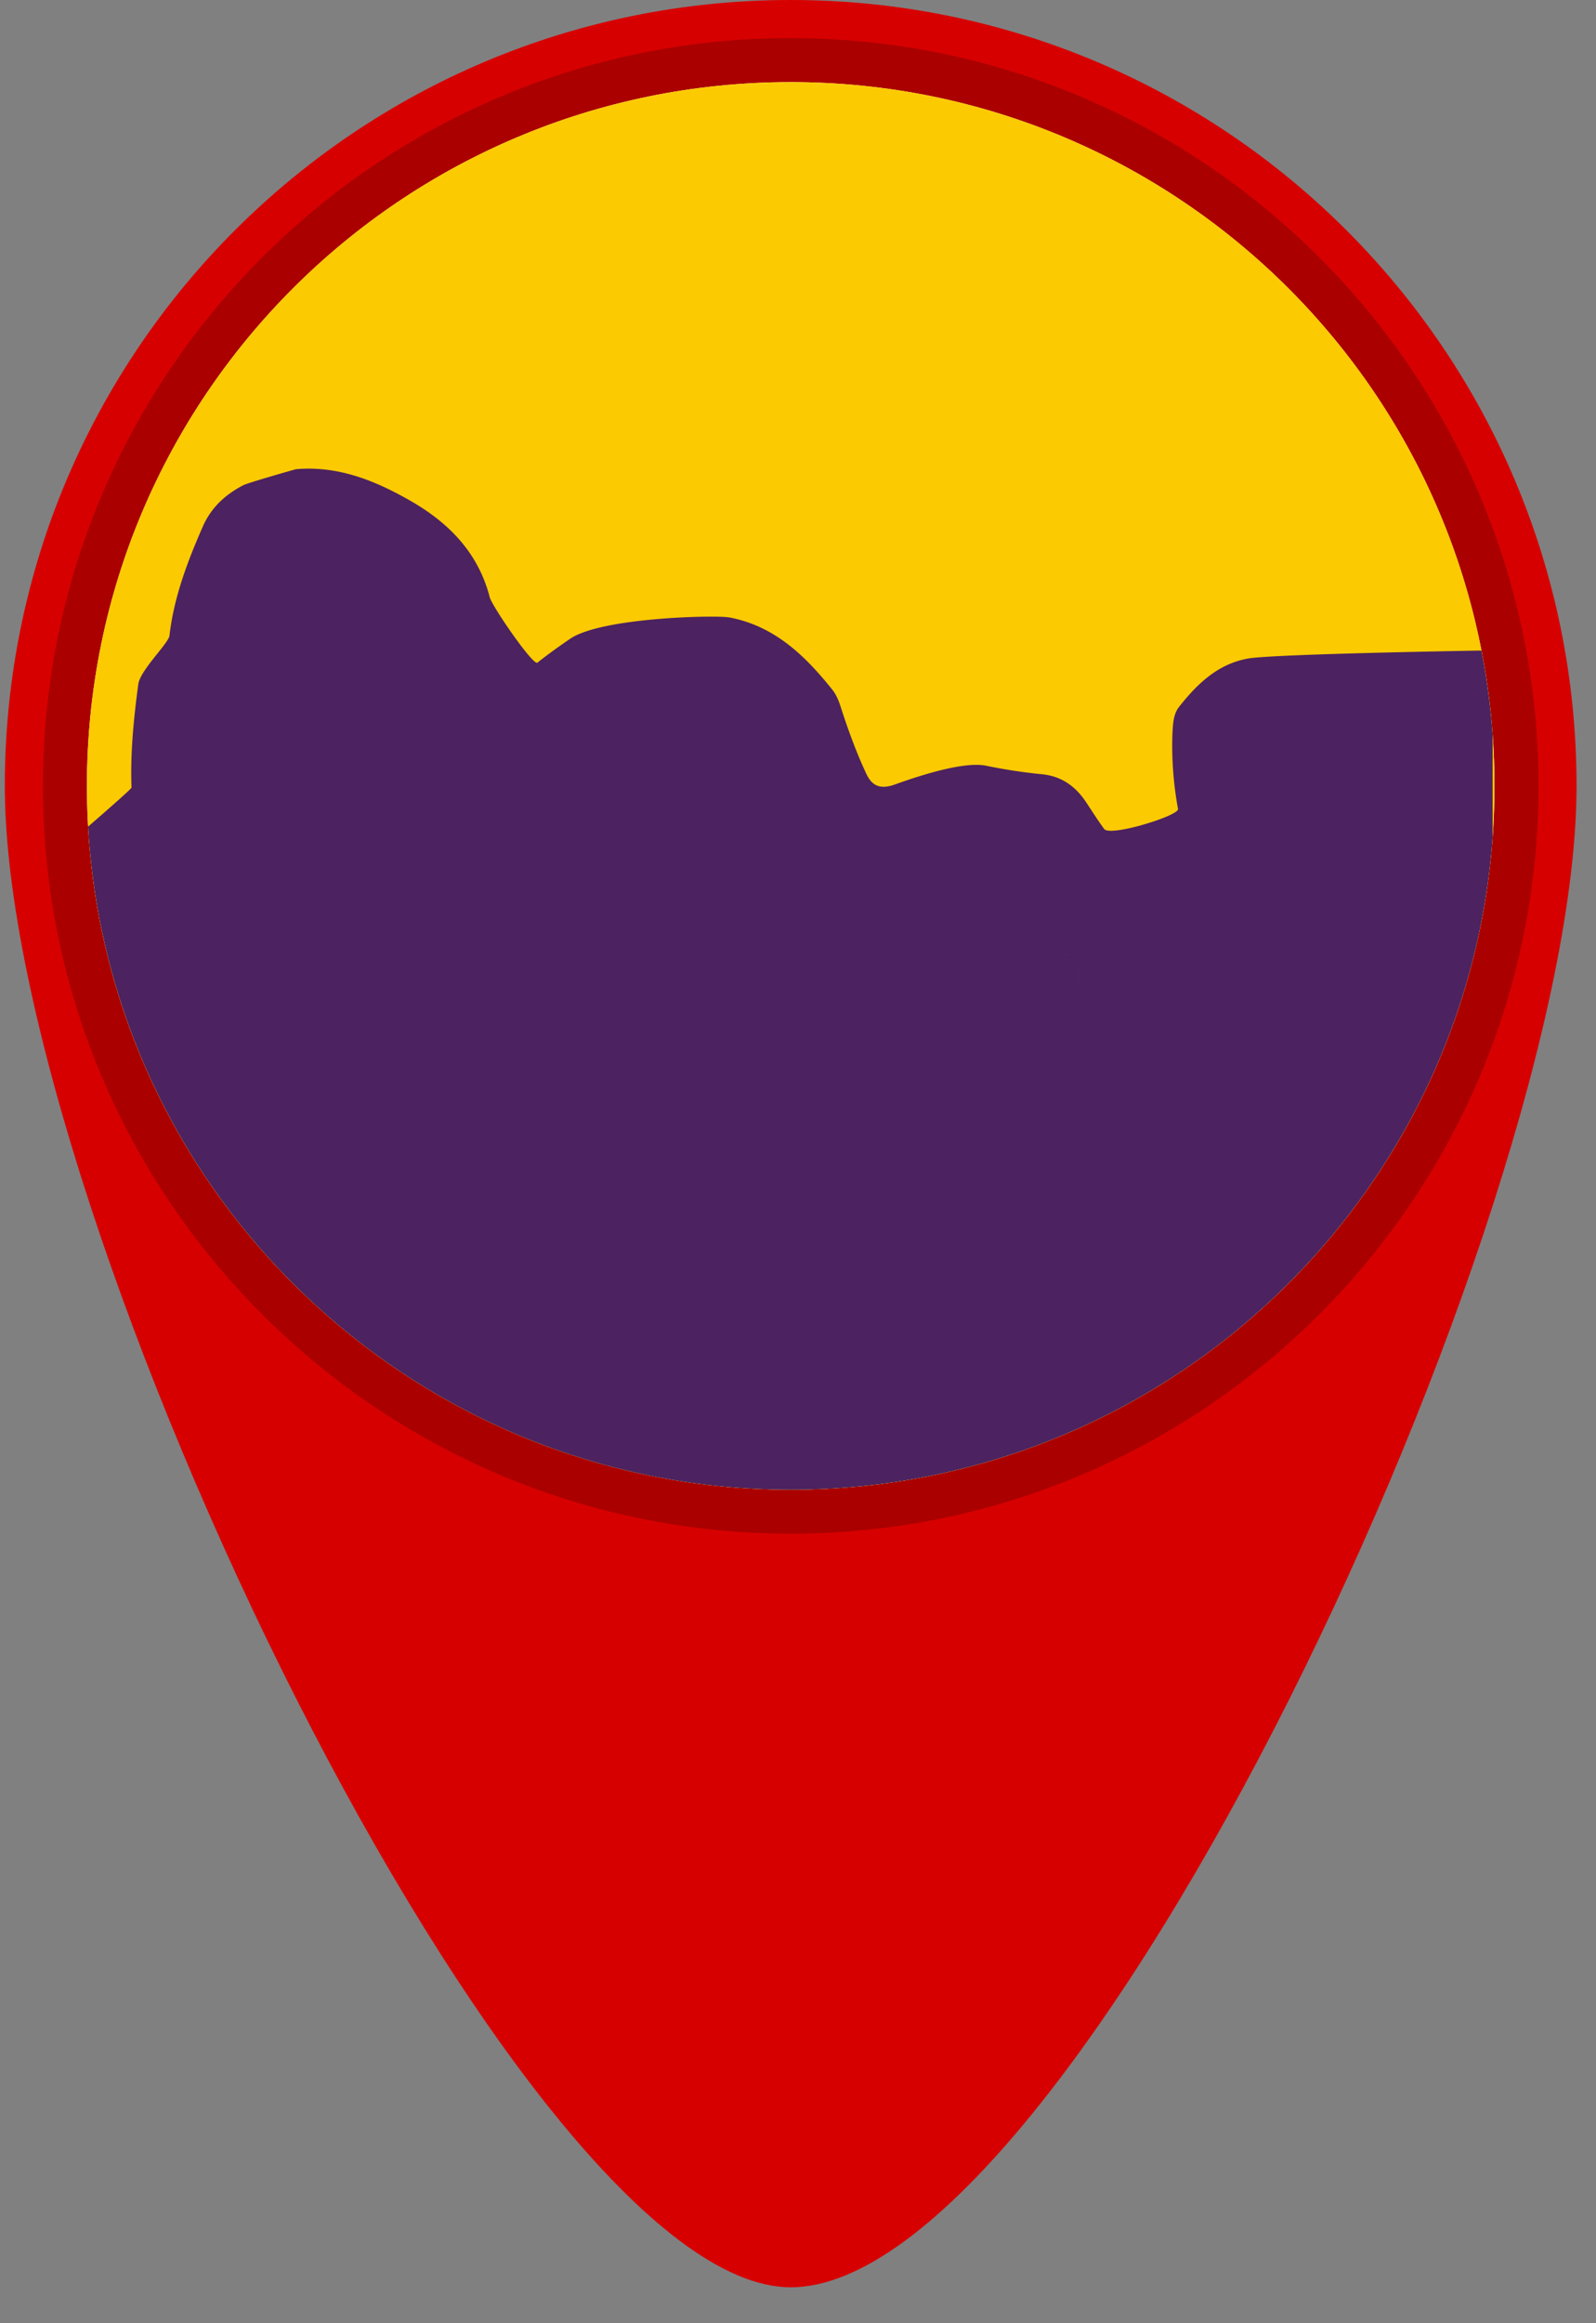 <svg width="44" height="64" fill="none" xmlns="http://www.w3.org/2000/svg"><rect width="100%" height="100%" fill="#808080" stroke="none"/><path d="M43.464 21.65c0 11.957-13.905 41.36-21.665 41.36C14.36 63.01.133 33.608.133 21.65S9.833 0 21.799 0c11.965 0 21.665 9.693 21.665 21.65z" fill="#D70000"/><path d="M21.8 41.644c-11.034 0-20.009-8.97-20.009-19.994 0-11.025 8.976-19.994 20.008-19.994 11.034 0 20.009 8.969 20.009 19.994s-8.975 19.994-20.009 19.994z" fill="#fff"/><path d="M21.799 2.262c10.715 0 19.402 8.68 19.402 19.388 0 10.707-8.686 19.388-19.402 19.388-10.715 0-19.402-8.68-19.402-19.388 0-10.708 8.686-19.388 19.402-19.388zm0-1.213c-11.367 0-20.615 9.242-20.615 20.6 0 11.36 9.248 20.601 20.615 20.601 11.367 0 20.616-9.241 20.616-20.6 0-11.36-9.249-20.6-20.616-20.6z" fill="#A00"/><path d="M41.2 21.65c0 10.707-8.686 19.388-19.401 19.388-10.716 0-19.403-8.68-19.403-19.388 0-10.708 8.687-19.388 19.403-19.388 10.715 0 19.402 8.68 19.402 19.388z" fill="#FBCA00"/><path d="M29.73 26.961c0-.157.006-.258-.004-.354-.025-.29-.126-.358-.409-.294-.064.015-.129.029-.186.061-.376.186-.752.38-1.125.573-.043.021-.1.04-.1.1.003.072.068.086.122.104.186.068.38.118.576.132.143.015.262.069.337.187.133.207.244.232.344-.022a.133.133 0 01.118-.079c.312-.017.387-.193.326-.408zm11.42-3.899c-.725 10.048-9.111 17.976-19.351 17.976-10.339 0-18.787-8.08-19.37-18.266.66-.573 1.197-1.047 1.197-1.076-.036-.953.06-1.898.186-2.843.05-.39.835-1.13.86-1.342.122-1.056.494-2.037.917-3 .226-.522.62-.887 1.121-1.145.133-.068 1.415-.433 1.448-.44 1.142-.1 2.145.297 3.112.844 1.086.613 1.91 1.44 2.232 2.685.065.247 1.196 1.893 1.315 1.8.29-.232.594-.447.902-.658.857-.587 4.013-.659 4.396-.587 1.246.24 2.085 1.056 2.837 1.997.107.14.172.297.225.466.201.623.423 1.235.7 1.829.153.336.364.436.723.333.164-.05 1.837-.698 2.59-.54.501.103 1.01.182 1.518.232.552.05.939.329 1.233.77.165.246.322.5.501.74.169.222 2.067-.369 2.035-.551a9.545 9.545 0 01-.154-2.073c.014-.257.021-.533.18-.737.5-.633 1.066-1.185 1.905-1.335.543-.096 3.952-.176 6.433-.22.148.757.252 1.53.309 2.317v2.824zm-22.364.316c.458.129.92.14 1.382.018-.462-.093-.92-.136-1.382-.018zm1.898-.44c-.018-.015-.043-.022-.064-.036-.699-.415-1.422-.408-2.164-.132a.778.778 0 00-.476.461.55.55 0 00.386-.057c.735-.34 1.466-.337 2.193.025.1.05.258.125.308.025.053-.104-.086-.208-.183-.286zm.939-2.316c-.183-.741-.928-1.278-1.688-1.228-.15.01-.243.057-.207.226-.011.203.086.372.161.544.068.16-.036.408.158.486.168.068.376.04.565.05.115.004.233.008.348-.003a.887.887 0 01.48.09c.054.028.115.096.176.028.042-.054.025-.125.007-.193zm16.467 1.972c-.355-.537-1.164-1.12-1.977-.848-.316.104-.62.229-.918.376-.307.153-.365.325-.172.608.158.226.294.458.423.698.068.125.158.186.366.158.1-.033.311.032.422-.122.13-.18.312-.23.491-.243.305-.03.595-.133.888-.169.266-.032.283-.311.502-.358.043-.007-.004-.071-.025-.1zm-28.21-6.34c-.09-.214-.254-.35-.451-.472-.699-.43-1.44-.48-2.217-.279-.115.032-.13.09-.09.18.068.15.183.253.348.286.254.053.311.246.34.458.007.082.003.164-.007.247-.033.232.096.318.3.318.09.004.18-.021.27-.032.465-.06.92-.182 1.393-.172.154.004.297.097.473.036-.133-.19-.27-.365-.359-.57zm19.85 10.707c0-.157.006-.258-.004-.354-.025-.29-.126-.358-.409-.294-.064.015-.129.029-.186.061-.376.186-.752.38-1.125.573-.043.021-.1.04-.1.1.003.072.068.086.122.104.186.068.38.118.576.132.143.015.262.069.337.187.133.207.244.232.344-.022a.133.133 0 01.118-.079c.312-.017.387-.193.326-.408zm-8.107-6.34c-.183-.74-.928-1.277-1.688-1.227-.15.01-.243.058-.207.226-.011.204.086.372.161.544.068.16-.036.408.158.486.168.068.376.04.565.05.115.004.233.008.348-.003a.887.887 0 01.48.09c.054.028.115.096.176.028.042-.053.025-.125.007-.193zm-.939 2.317c-.018-.014-.043-.022-.064-.036-.699-.415-1.422-.408-2.164-.132a.778.778 0 00-.476.461.55.55 0 00.386-.057c.735-.34 1.466-.337 2.193.025.1.05.258.125.308.025.053-.104-.086-.207-.183-.286zm-1.898.44c.458.129.92.14 1.382.018-.462-.093-.92-.136-1.382-.018zM9.88 16.255c-.09-.215-.254-.35-.451-.472-.699-.43-1.44-.48-2.217-.28-.115.033-.13.09-.09.18.068.15.183.253.348.286.254.053.311.247.34.458a1.2 1.2 0 01-.007.247c-.033.232.096.318.3.318.09.004.18-.021.27-.032.465-.06.92-.182 1.393-.172.154.004.297.097.473.036-.133-.19-.27-.365-.359-.569zm28.21 6.34c-.355-.538-1.164-1.121-1.977-.85-.316.105-.62.23-.918.377-.307.154-.365.325-.172.608.158.226.294.458.423.698.068.125.158.186.366.158.1-.033.311.032.422-.122.13-.18.312-.23.491-.243.305-.03.595-.133.888-.169.266-.032.283-.311.502-.358.043-.007-.004-.071-.025-.1zm-26.157-.845c-.046.017-.097.032-.14.05-.447.193-.62.146-.913-.247-.033-.04-.058-.083-.093-.115-.37-.372-.473-.393-.925-.136a1.92 1.92 0 01-1.508.2c-.168-.046-.34-.071-.505-.125a1.977 1.977 0 00-1.382.029c-.136.05-.305.157-.405-.065-.097-.214-.025-.515.154-.619.172-.1.355-.175.527-.28.086-.05.222-.107.193-.221-.021-.093-.161-.093-.258-.104-.147-.014-.297-.021-.444-.032-.161-.01-.161-.079-.068-.183.218-.236.512-.308.81-.326.368-.024.741-.006 1.117-.039-.372-.222-.78-.225-1.186-.247-.09-.003-.218.079-.265-.09-.046-.16.097-.168.169-.232.043-.04.107-.06.136-.107.161-.272.355-.477.713-.419.057.01.097-.058.097-.122.007-.09-.05-.136-.122-.168a2.294 2.294 0 00-.781-.222c-.2-.021-.398-.04-.591-.079-.298-.053-.301-.071-.215-.354l.444-1.496a1.99 1.99 0 00.043-.194c.029-.136-.021-.2-.168-.204a3.177 3.177 0 00-.663.075c-.09.018-.169.036-.133-.11.287-1.182.907-1.8 2.11-2.112.022-.004.05.003.075.003a.287.287 0 01.197-.028c.119-.004.233-.011.352-.015h.046c.118-.018.233-.036.351 0a.583.583 0 01.326.09c.52.075 1.031.164 1.494.43.175.1.225.26.211.415-.075.826.276 1.488.77 2.108.118.146.115.34.154.515.093.437.183.874.18 1.325-.004.179-.062.311-.22.415-.178.118-.35.25-.504.397-.2.194-.208.358-.022.562.255.283.527.548.792.82.233.236.362.508.348.845-.011.204-.1.347-.298.411zm10.589.877c-.05.114-.147.15-.255.175-.193.046-.286.165-.3.369-.015.222-.05.443-.076.665-.086.677-.53 1.053-1.214 1.014-.777-.044-1.555-.097-2.332-.14a1.26 1.26 0 00-.42.021c-.375.1-.716.008-1.06-.132-.487-.194-.78-.537-.86-1.06-.053-.358-.11-.72-.096-1.084.018-.398-.075-.795-.004-1.189.019-.096.033-.196.072-.29.075-.193.176-.304.43-.221.691.225 1.386.2 2.074-.04.079.3.061.594-.007.884-.086.37.161.473.408.512.42.072.831.072 1.243-.05.187-.054.33-.315.222-.494a7.616 7.616 0 00-.54-.77c-.108-.136-.276-.103-.416-.05-.193.072-.29.004-.362-.175a1.813 1.813 0 01-.136-.598 1.606 1.606 0 00-.054-.369c-.043-.186-.161-.3-.368-.296-.216.007-.43.01-.645.014-.133 0-.276.035-.394-.004-.416-.129-.781-.057-1.147.23-.043-.201.004-.312.115-.423.426-.412.91-.773 1.218-1.3a.42.42 0 01.344-.21c.472-.04.942-.087 1.4.075.215.071.42.171.573.34.416.443.91.79 1.408 1.13.28.194.437.438.498.767.068.383.165.759.348 1.106.06.114.121.236.286.24.133.003.154.114.172.21.072.395.036.774-.125 1.143zm2.41.662c.165-.226.28-.487.466-.698.108-.118.215-.19.387-.176.677.058 1.319-.04 1.888-.444.172-.121.304-.096.44.061.097.115.22.204.326.305.308.3.656.526 1.097.587.3.04.487.21.64.472.36.598.689 1.2.768 1.926-.391-.437-.921-.623-1.423-.863-.007-.003-.014-.01-.021-.01-.487-.008-.914-.384-1.433-.2-.287.1-.591-.005-.885.014-.648.039-1.286.121-1.873.54.01-.122.014-.179.025-.236.057-.308-.029-.544-.305-.72-.286-.182-.297-.286-.096-.558zm5.718 4.81c-.15.122-.305.069-.444.004-.942-.422-1.928-.29-2.906-.236a1 1 0 00-.465.154.625.625 0 00-.269.716c.097.304.39.376.573.11.208-.31.53-.39.828-.407.343-.018.705-.068 1.05.104.16.082.372.057.558.093.104.021.222.046.186.203-.032.137-.104.197-.247.176-.394-.064-.784-.136-1.186-.111a1.58 1.58 0 00-.562.129c.527.146 1.02.104 1.501.168.394.054.777.476.756.874-.018.254-.169.379-.44.332-.502-.086-.993-.26-1.52-.207-.197.021-.394.025-.594.035a1.133 1.133 0 01-1.172-.826c-.057-.194-.207-.29-.361-.408-.61-.484-1.222-.97-1.591-1.683a.673.673 0 00-.046-.09c-.144-.282-.42-.547-.373-.87.06-.432.3-.819.545-1.184.114-.175.264-.236.45-.06.112.107.248.171.33.321.086.162.27.194.441.14.487-.147.967-.168 1.462.004.39.136.712.017.942-.337.028-.05.071-.093.11-.136.38-.397.739-.23.986.172a.61.61 0 01.064.157c.076.269.255.401.53.39.165-.007.28.065.373.197.161.24.394.416.591.623.427.437.38 1.081-.1 1.453zm8.733-2.197c-.272.369-.458.784-.673 1.184-.05.094-.093.19-.144.29-.093-.085-.086-.204-.14-.293-.11-.19-.247-.207-.386-.036-.036.043-.079.097-.086.147-.029.362-.23.702-.154 1.078.064.304-.158.48-.333.651-.144.136-.219-.114-.362-.136-.086.172-.194.326-.433.2-.086-.046-.147.026-.208.09-.147.157-.641.225-.813.1-.111-.078-.018-.193-.015-.293 0-.04.022-.09-.025-.108-.021-.01-.06.004-.09.015-.06.028-.121.157-.175.086-.079-.118-.258-.2-.225-.366.05-.24.096-.494.318-.658.047-.032.104-.061.14-.104.315-.365.62-.74 1.046-1.006-.44.058-.874.079-1.268.294-.13.068-.315.204-.401.071-.097-.154.118-.261.232-.347.283-.211.599-.35.968-.326l.347-.01c.133 0 .265-.004.394-.004h.05c.018-.068-.028-.079-.082-.093-.53-.122-1.06-.147-1.59.036-.09.032-.223.15-.287.04-.079-.133-.079-.33.057-.437.258-.197.44-.473.71-.655.128-.09.21-.24.404-.255.194-.014.358.047.53.108.23.082.455.182.695.279-.14-.33-.616-.655-.988-.705-.262-.04-.516-.104-.735.136-.054.06-.204.046-.311.05-.312.01-.627.01-.943.021-.283.007-.325-.032-.279-.311.097-.616.3-1.2.627-1.736.079-.129.046-.183-.033-.308-.19-.315-.418-.219-.673-.147-.272.079-.505.24-.741.373-.061-.08-.033-.133-.015-.187.054-.157.126-.308.161-.468.208-.967.86-1.583 1.63-2.127a1.935 1.935 0 011.182-.365c.405.004.81-.004 1.211.082.548.122.878.577.817 1.128-.025.24-.01.48.01.72.051.522.43.808.8 1.084.11.082.15.165.172.272.107.555.222 1.106.361 1.654.118.45.029.902-.254 1.292zm-3.27-4.156c-.316.104-.62.23-.918.376-.307.154-.365.326-.172.608.158.226.294.458.423.698.068.126.158.186.366.158.1-.032.311.032.422-.122.13-.179.312-.23.491-.243.305-.029.595-.133.888-.169.266-.032.283-.311.502-.358.043-.007-.004-.071-.025-.1-.355-.537-1.164-1.12-1.977-.848zm-6.387 4.861c-.025-.29-.126-.358-.409-.293-.064.014-.129.028-.186.06-.376.187-.752.38-1.125.573-.043.022-.1.04-.1.1.003.072.068.086.122.104.186.068.38.118.576.133.143.014.262.068.337.186.133.207.244.232.344-.022a.134.134 0 01.118-.079c.312-.017.387-.193.326-.407 0-.158.007-.258-.003-.355zm-9.79-7.213c-.151.011-.244.058-.208.226-.011.204.086.372.161.544.068.16-.036.408.158.487.168.067.376.04.565.05.115.003.233.007.348-.004a.886.886 0 01.48.09c.054.028.115.096.176.028.042-.053.025-.125.007-.193-.183-.741-.928-1.278-1.688-1.228zm.748 3.544c-.018-.014-.043-.021-.064-.036-.699-.415-1.422-.408-2.164-.132a.778.778 0 00-.476.462.55.55 0 00.386-.058c.735-.34 1.466-.336 2.193.025.1.05.258.125.308.025.053-.104-.086-.207-.183-.286zm-1.898.44c.458.13.92.14 1.382.018-.462-.093-.92-.136-1.382-.018zm-9.357-7.595c-.699-.43-1.44-.48-2.217-.28-.115.033-.13.09-.09.18.068.15.183.253.348.286.254.053.311.247.34.458a1.2 1.2 0 01-.007.247c-.033.232.096.318.3.318.09.004.18-.021.27-.032.465-.06.92-.182 1.393-.172.154.004.297.097.473.036-.133-.19-.27-.365-.359-.569-.09-.215-.254-.35-.451-.472z" fill="#4C2260"/></svg>